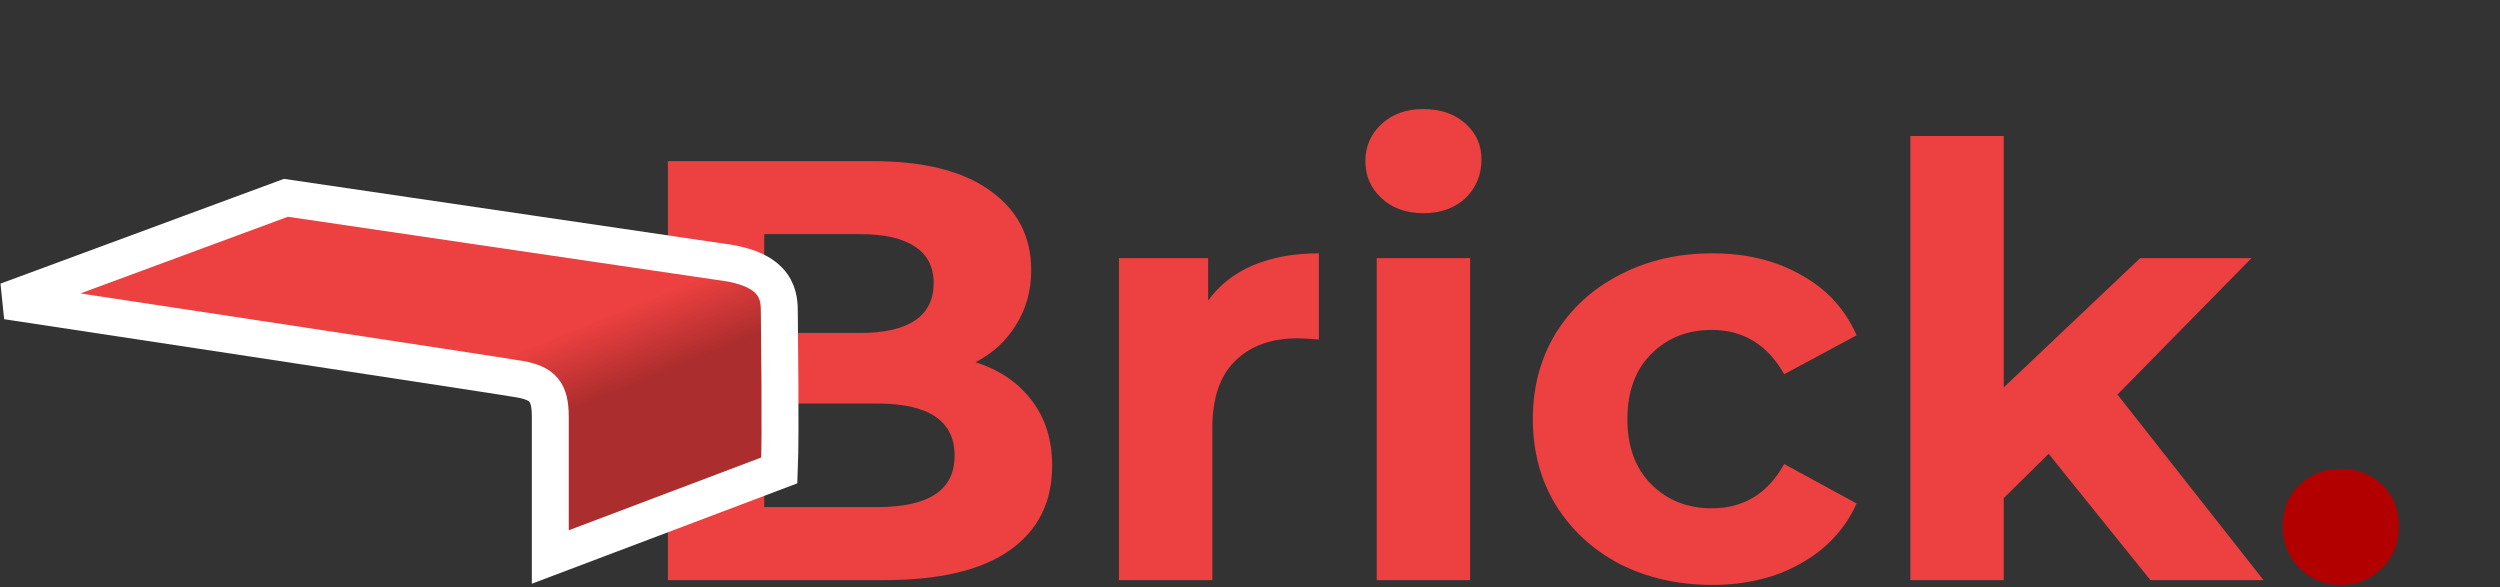 <svg width="362" height="85" viewBox="0 0 362 85" fill="none" xmlns="http://www.w3.org/2000/svg">
<rect x="0" y="0" width="362" height="85" fill="#333333" stroke="none"/>
<path d="M141.258 52.453C144.724 53.551 147.44 55.4 149.404 58C151.369 60.542 152.351 63.691 152.351 67.447C152.351 72.762 150.271 76.865 146.111 79.753C142.009 82.584 136 84 128.084 84H96.711V23.333H126.351C133.746 23.333 139.409 24.749 143.338 27.58C147.324 30.411 149.318 34.253 149.318 39.107C149.318 42.053 148.595 44.682 147.151 46.993C145.764 49.304 143.8 51.124 141.258 52.453ZM110.664 33.907V48.207H124.618C128.084 48.207 130.713 47.6 132.504 46.387C134.295 45.173 135.191 43.382 135.191 41.013C135.191 38.645 134.295 36.882 132.504 35.727C130.713 34.513 128.084 33.907 124.618 33.907H110.664ZM127.044 73.427C130.742 73.427 133.515 72.82 135.364 71.607C137.271 70.393 138.224 68.516 138.224 65.973C138.224 60.947 134.498 58.433 127.044 58.433H110.664V73.427H127.044ZM174.94 43.527C176.558 41.273 178.725 39.569 181.44 38.413C184.214 37.258 187.391 36.68 190.974 36.68V49.16C189.471 49.044 188.46 48.987 187.94 48.987C184.069 48.987 181.036 50.084 178.84 52.28C176.645 54.418 175.547 57.653 175.547 61.987V84H162.027V37.373H174.94V43.527ZM199.351 37.373H212.871V84H199.351V37.373ZM206.111 30.873C203.627 30.873 201.605 30.151 200.045 28.707C198.485 27.262 197.705 25.471 197.705 23.333C197.705 21.196 198.485 19.404 200.045 17.96C201.605 16.516 203.627 15.793 206.111 15.793C208.596 15.793 210.618 16.487 212.178 17.873C213.738 19.26 214.518 20.993 214.518 23.073C214.518 25.327 213.738 27.204 212.178 28.707C210.618 30.151 208.596 30.873 206.111 30.873ZM247.952 84.693C242.983 84.693 238.506 83.682 234.519 81.66C230.59 79.58 227.499 76.72 225.246 73.08C223.05 69.44 221.952 65.309 221.952 60.687C221.952 56.065 223.05 51.933 225.246 48.293C227.499 44.653 230.59 41.822 234.519 39.8C238.506 37.72 242.983 36.68 247.952 36.68C252.863 36.68 257.139 37.72 260.779 39.8C264.477 41.822 267.163 44.74 268.839 48.553L258.352 54.187C255.926 49.911 252.43 47.773 247.866 47.773C244.341 47.773 241.423 48.929 239.112 51.24C236.801 53.551 235.646 56.7 235.646 60.687C235.646 64.673 236.801 67.822 239.112 70.133C241.423 72.445 244.341 73.6 247.866 73.6C252.488 73.6 255.983 71.462 258.352 67.187L268.839 72.907C267.163 76.605 264.477 79.493 260.779 81.573C257.139 83.653 252.863 84.693 247.952 84.693ZM296.643 65.713L290.143 72.127V84H276.623V19.693H290.143V56.093L309.903 37.373H326.023L306.61 57.133L327.757 84H311.377L296.643 65.713Z" fill="#ED4040"/>
<path d="M338.95 84.693C336.581 84.693 334.588 83.884 332.97 82.267C331.352 80.649 330.543 78.627 330.543 76.2C330.543 73.716 331.352 71.722 332.97 70.22C334.588 68.66 336.581 67.88 338.95 67.88C341.319 67.88 343.312 68.66 344.93 70.22C346.548 71.722 347.357 73.716 347.357 76.2C347.357 78.627 346.548 80.649 344.93 82.267C343.312 83.884 341.319 84.693 338.95 84.693Z" fill="#B20000"/>
<path d="M41.397 28.644L1 43.577C1 43.577 71.914 54.312 75.26 54.905C78.606 55.499 79.683 56.726 79.683 60.333V80.652L112.847 68.113C113.078 62.328 112.847 47.683 112.847 45.372C112.847 43.062 112.847 38.943 104.37 37.913L41.397 28.644Z" fill="#C81717"/>
<path d="M41.397 28.644L1 43.577C1 43.577 71.914 54.312 75.26 54.905C78.606 55.499 79.683 56.726 79.683 60.333V80.652L112.847 68.113C113.078 62.328 112.847 47.683 112.847 45.372C112.847 43.062 112.847 38.943 104.37 37.913L41.397 28.644Z" fill="url(#paint0_linear)"/>
<path d="M41.397 28.644L1 43.577C1 43.577 71.914 54.312 75.26 54.905C78.606 55.499 79.683 56.726 79.683 60.333V80.652L112.847 68.113C113.078 62.328 112.847 47.683 112.847 45.372C112.847 43.062 112.847 38.943 104.37 37.913L41.397 28.644Z" stroke="white" stroke-width="5.347"/>
<defs>
<linearGradient id="paint0_linear" x1="61.002" y1="-0.191" x2="91.046" y2="73.832" gradientUnits="userSpaceOnUse">
<stop offset="0.66" stop-color="#ED4040"/>
<stop offset="0.793" stop-color="#AC2D2D"/>
</linearGradient>
</defs>
</svg>
